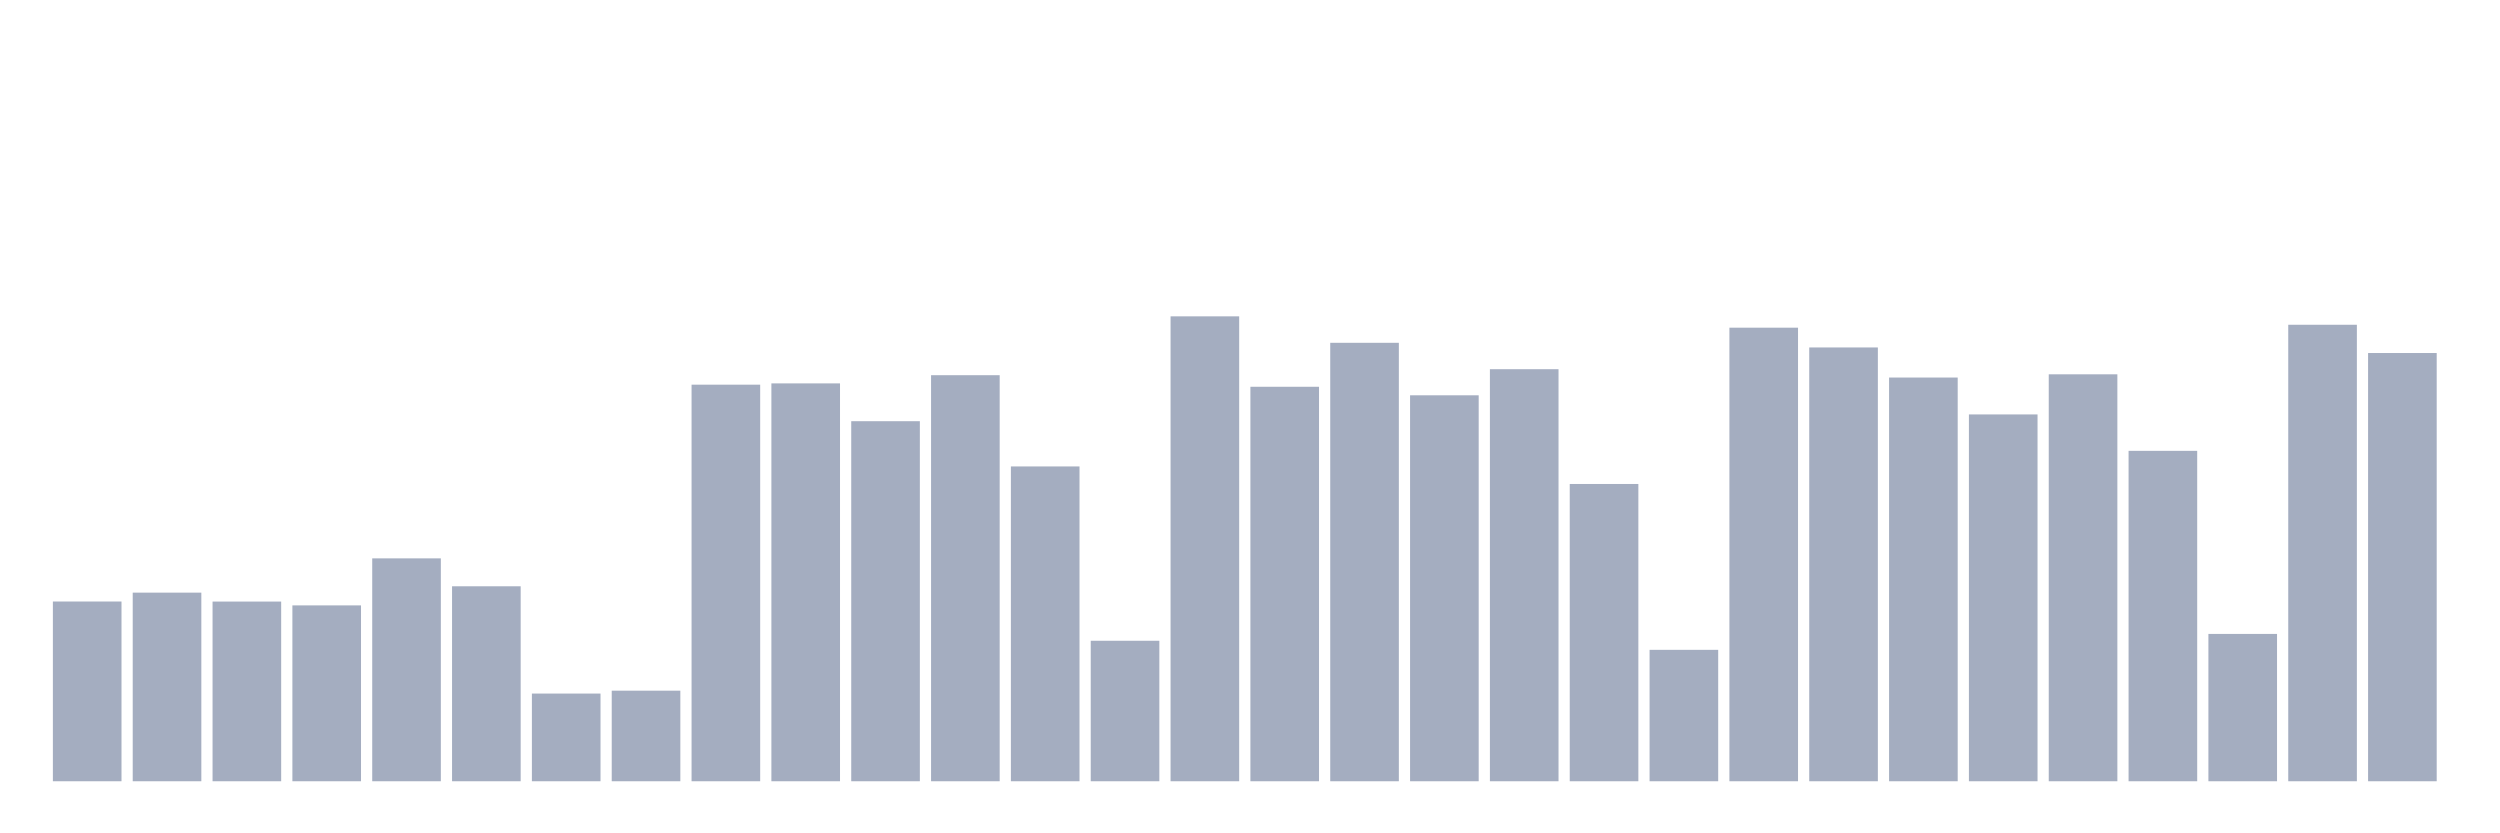 <svg xmlns="http://www.w3.org/2000/svg" viewBox="0 0 480 160"><g transform="translate(10,10)"><rect class="bar" x="0.153" width="13.175" y="105.49" height="34.51" fill="rgb(164,173,192)"></rect><rect class="bar" x="15.482" width="13.175" y="103.786" height="36.214" fill="rgb(164,173,192)"></rect><rect class="bar" x="30.81" width="13.175" y="105.501" height="34.499" fill="rgb(164,173,192)"></rect><rect class="bar" x="46.138" width="13.175" y="106.235" height="33.765" fill="rgb(164,173,192)"></rect><rect class="bar" x="61.466" width="13.175" y="97.206" height="42.794" fill="rgb(164,173,192)"></rect><rect class="bar" x="76.794" width="13.175" y="102.566" height="37.434" fill="rgb(164,173,192)"></rect><rect class="bar" x="92.123" width="13.175" y="123.164" height="16.836" fill="rgb(164,173,192)"></rect><rect class="bar" x="107.451" width="13.175" y="122.61" height="17.39" fill="rgb(164,173,192)"></rect><rect class="bar" x="122.779" width="13.175" y="63.857" height="76.143" fill="rgb(164,173,192)"></rect><rect class="bar" x="138.107" width="13.175" y="63.611" height="76.389" fill="rgb(164,173,192)"></rect><rect class="bar" x="153.436" width="13.175" y="70.87" height="69.13" fill="rgb(164,173,192)"></rect><rect class="bar" x="168.764" width="13.175" y="62.038" height="77.962" fill="rgb(164,173,192)"></rect><rect class="bar" x="184.092" width="13.175" y="79.556" height="60.444" fill="rgb(164,173,192)"></rect><rect class="bar" x="199.42" width="13.175" y="113.026" height="26.974" fill="rgb(164,173,192)"></rect><rect class="bar" x="214.748" width="13.175" y="50.739" height="89.261" fill="rgb(164,173,192)"></rect><rect class="bar" x="230.077" width="13.175" y="64.259" height="75.741" fill="rgb(164,173,192)"></rect><rect class="bar" x="245.405" width="13.175" y="55.818" height="84.182" fill="rgb(164,173,192)"></rect><rect class="bar" x="260.733" width="13.175" y="65.898" height="74.102" fill="rgb(164,173,192)"></rect><rect class="bar" x="276.061" width="13.175" y="60.887" height="79.113" fill="rgb(164,173,192)"></rect><rect class="bar" x="291.39" width="13.175" y="82.924" height="57.076" fill="rgb(164,173,192)"></rect><rect class="bar" x="306.718" width="13.175" y="114.769" height="25.231" fill="rgb(164,173,192)"></rect><rect class="bar" x="322.046" width="13.175" y="52.915" height="87.085" fill="rgb(164,173,192)"></rect><rect class="bar" x="337.374" width="13.175" y="56.712" height="83.288" fill="rgb(164,173,192)"></rect><rect class="bar" x="352.702" width="13.175" y="62.488" height="77.512" fill="rgb(164,173,192)"></rect><rect class="bar" x="368.031" width="13.175" y="69.57" height="70.43" fill="rgb(164,173,192)"></rect><rect class="bar" x="383.359" width="13.175" y="61.868" height="78.132" fill="rgb(164,173,192)"></rect><rect class="bar" x="398.687" width="13.175" y="76.562" height="63.438" fill="rgb(164,173,192)"></rect><rect class="bar" x="414.015" width="13.175" y="111.713" height="28.287" fill="rgb(164,173,192)"></rect><rect class="bar" x="429.344" width="13.175" y="52.354" height="87.646" fill="rgb(164,173,192)"></rect><rect class="bar" x="444.672" width="13.175" y="57.78" height="82.22" fill="rgb(164,173,192)"></rect></g></svg>